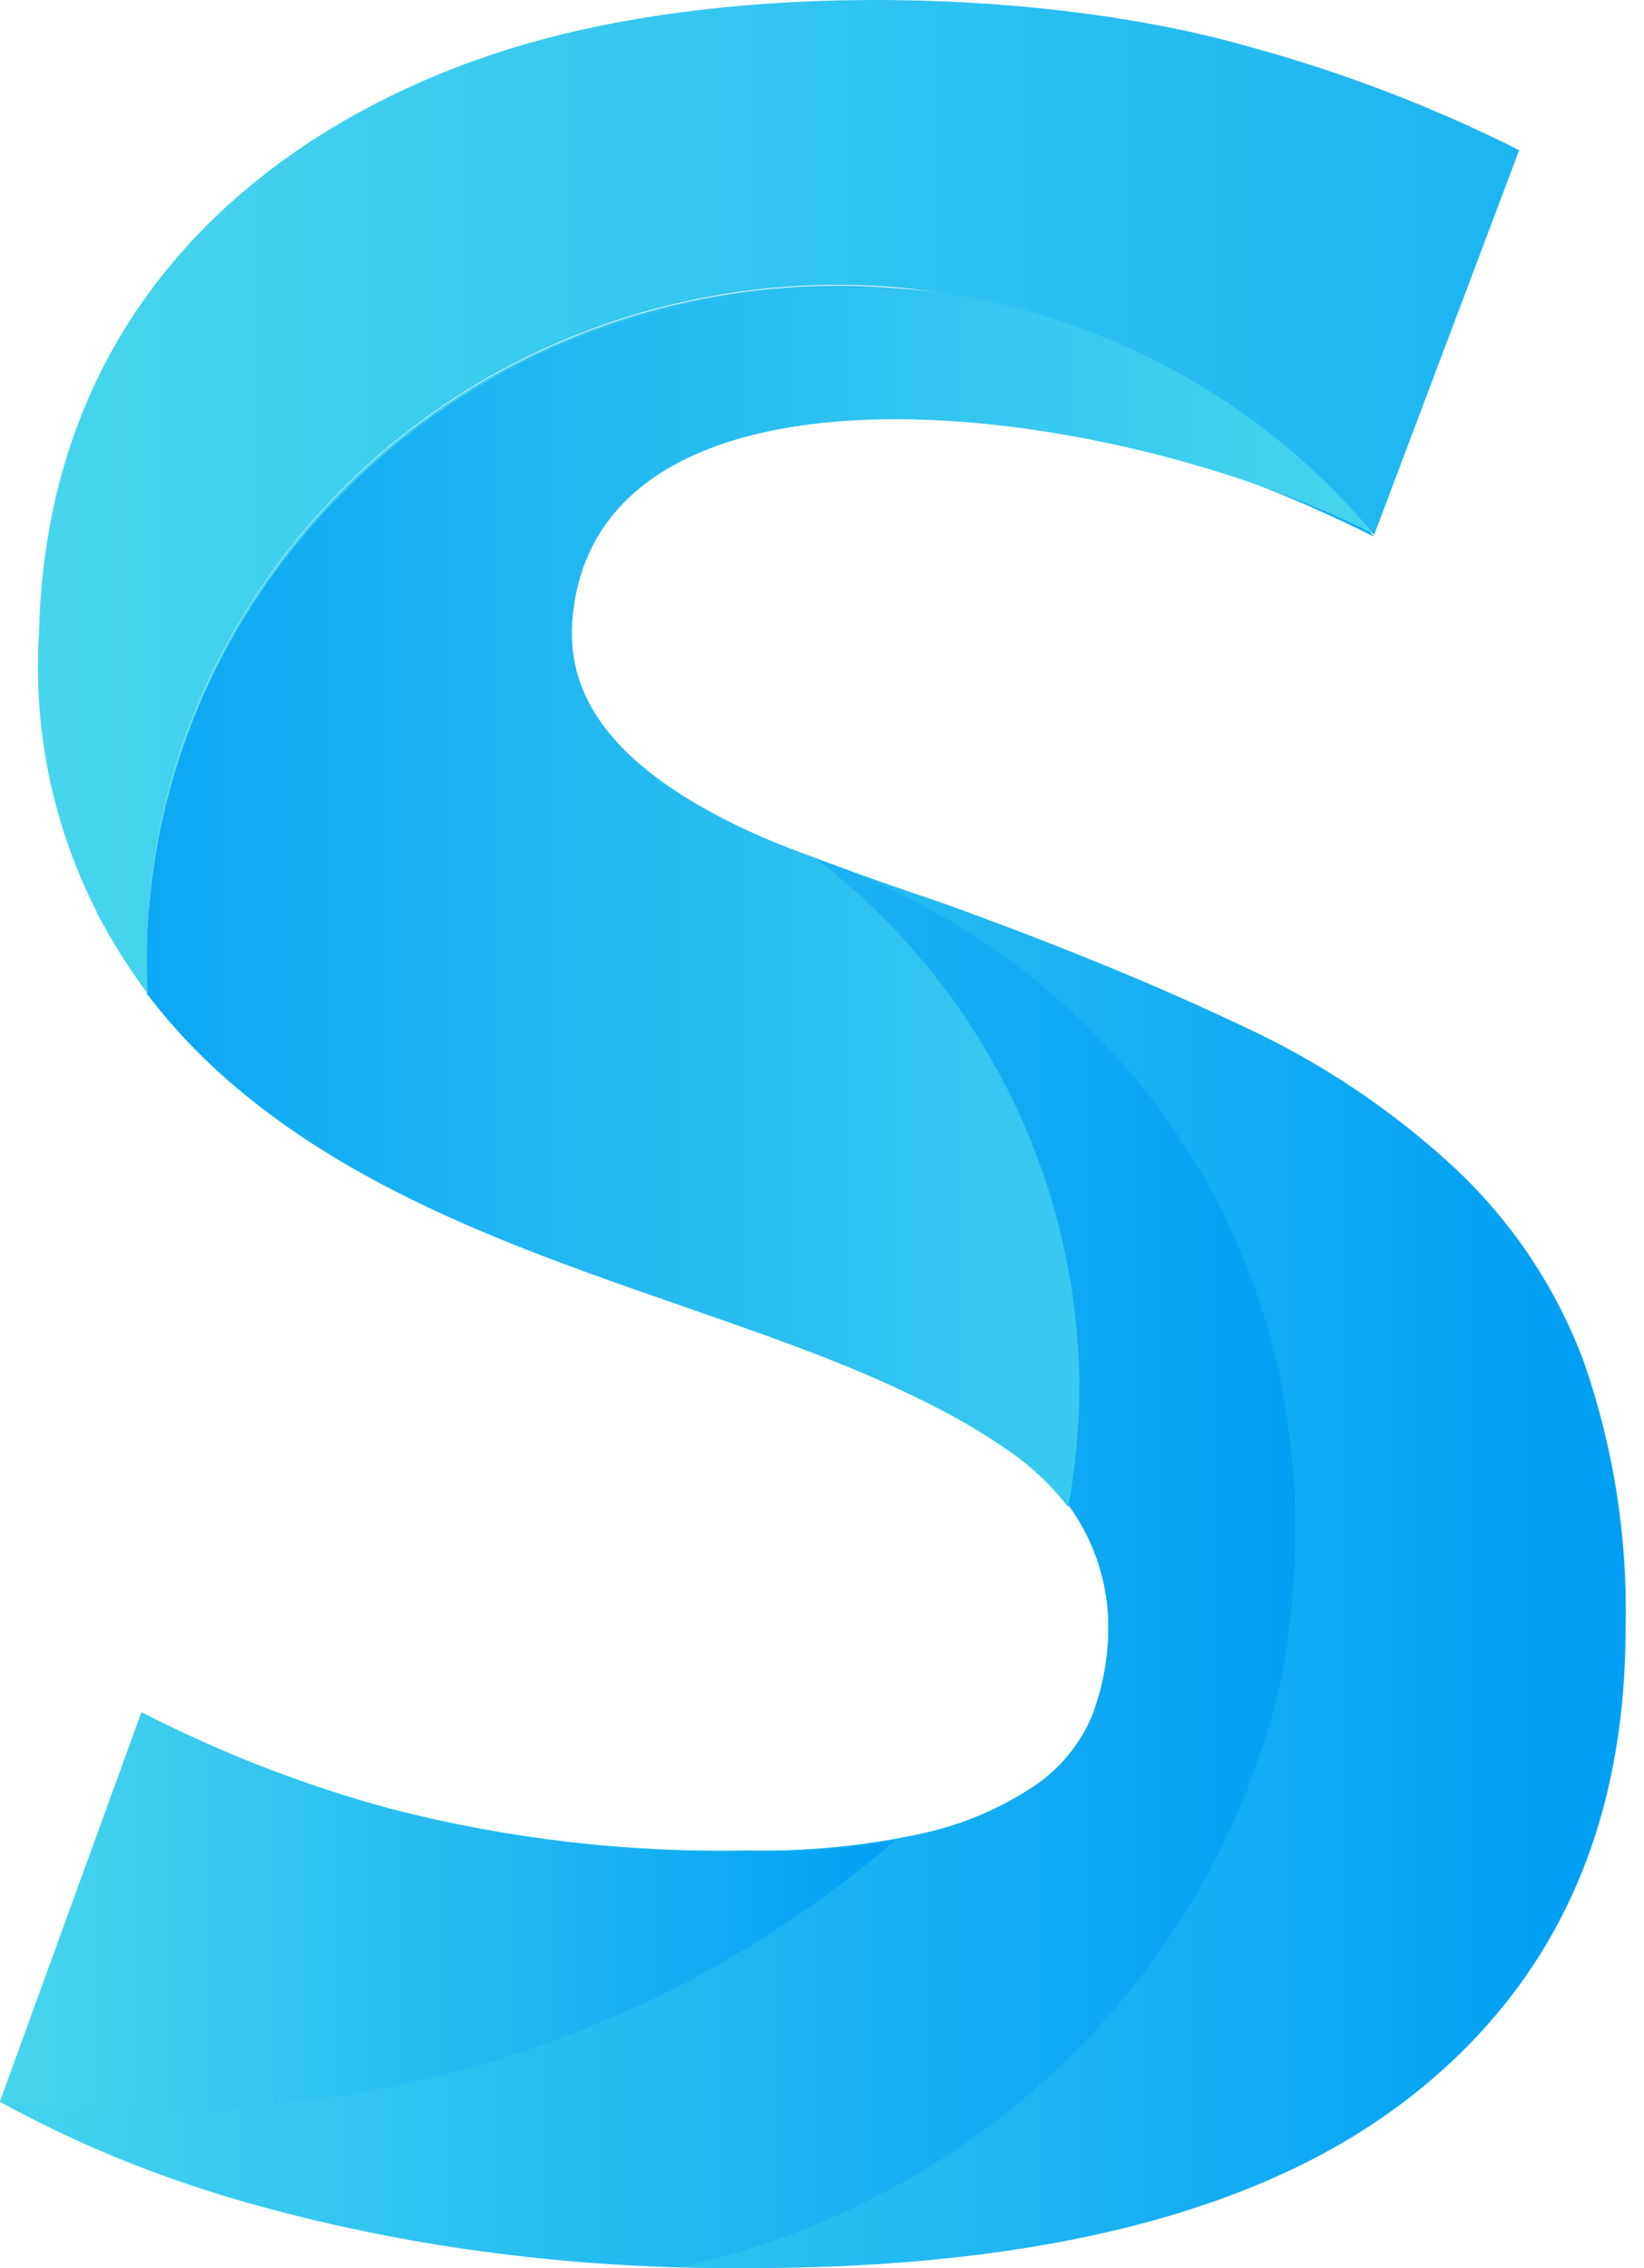 <svg width="29" height="40" viewBox="0 0 29 40" fill="none" xmlns="http://www.w3.org/2000/svg">
<path d="M27.932 23.998C27.454 22.723 26.688 21.57 25.69 20.624C24.582 19.591 23.312 18.739 21.926 18.099C20.416 17.379 18.637 16.65 16.591 15.913C15.604 15.581 14.709 15.26 13.893 14.945C13.143 14.66 12.421 14.308 11.737 13.894C11.168 13.56 10.675 13.118 10.287 12.593C9.927 12.079 9.738 11.469 9.745 10.847C9.678 9.786 10.214 8.775 11.14 8.215C12.066 7.637 13.588 7.35 15.708 7.354C17.356 7.318 19 7.533 20.58 7.99C21.838 8.381 23.061 8.874 24.235 9.463C23.9 9.048 23.535 8.657 23.145 8.292C19.601 5.021 14.398 4.127 9.922 6.021C5.446 7.914 2.56 12.23 2.589 16.989C2.589 17.179 2.589 17.339 2.589 17.523C3.14 18.096 3.753 18.61 4.416 19.056C5.455 19.939 6.623 20.668 7.881 21.218C9.166 21.812 10.196 22.406 11.481 22.834C14.437 23.796 16.518 24.693 17.724 25.524C18.846 26.188 19.537 27.369 19.551 28.649C19.558 29.198 19.461 29.744 19.265 30.259C19.055 30.761 18.699 31.192 18.242 31.5C17.65 31.895 16.986 32.178 16.287 32.331C15.271 32.554 14.232 32.656 13.192 32.635C11.056 32.678 8.923 32.428 6.858 31.892C5.347 31.48 3.885 30.912 2.497 30.199L0 37.066C0.636 37.414 1.291 37.73 1.961 38.01C2.864 38.385 3.792 38.698 4.739 38.949C5.961 39.275 7.204 39.525 8.46 39.697C10.022 39.91 11.597 40.011 13.174 40C18.359 40 22.239 39.01 24.813 37.03C27.388 35.05 28.675 32.278 28.675 28.714C28.715 27.111 28.463 25.515 27.932 23.998Z" fill="url(#paint0_linear)"/>
<path d="M1.699 16.096C2.391 17.218 3.294 18.201 4.361 18.995C5.4 19.879 6.568 20.607 7.827 21.157C9.112 21.751 10.184 22.393 11.481 22.832C14.437 23.794 16.518 24.691 17.724 25.523C18.846 26.186 19.537 27.368 19.551 28.648C19.558 29.197 19.461 29.742 19.265 30.257C19.055 30.759 18.699 31.191 18.242 31.499C17.65 31.894 16.986 32.176 16.287 32.33C15.271 32.553 14.232 32.655 13.192 32.633C11.056 32.677 8.923 32.427 6.858 31.891C5.347 31.478 3.885 30.911 2.497 30.198L0 37.064C0.512 37.344 1.218 37.7 1.961 38.009C2.864 38.383 3.792 38.697 4.739 38.947C5.961 39.274 7.204 39.524 8.46 39.696C9.633 39.858 10.814 39.953 11.999 39.981C17.328 38.812 21.474 34.729 22.621 29.521C23.918 22.06 19.454 16.904 14.411 15.146C14.246 15.086 14.088 15.027 13.917 14.974" fill="url(#paint1_linear)"/>
<path d="M6.84 31.89C5.335 31.477 3.88 30.909 2.497 30.197L0 37.064C0.947 37.178 1.902 37.225 2.857 37.206C7.619 37.217 12.221 35.527 15.793 32.455C14.928 32.601 14.052 32.669 13.174 32.656C11.036 32.692 8.904 32.434 6.84 31.89Z" fill="url(#paint2_linear)"/>
<path d="M14.806 5.072C8.061 5.078 2.595 10.409 2.588 16.987C2.588 17.177 2.588 17.338 2.588 17.522C3.045 18.122 3.568 18.671 4.147 19.161C8.155 22.565 14.166 23.093 17.711 25.529C18.146 25.815 18.529 26.171 18.844 26.58C18.971 25.886 19.036 25.183 19.039 24.477C19.031 20.844 17.328 17.412 14.41 15.152C10.786 13.815 9.952 12.295 10.104 10.845C10.609 5.951 19.483 7.014 24.24 9.42L23.272 8.065C20.939 6.06 17.914 4.991 14.806 5.072Z" fill="url(#paint3_linear)"/>
<path d="M22.017 0.819C18.558 -0.173 13.082 -0.369 9.129 0.819C5.176 2.007 0.834 5.054 0.688 11.155C0.541 13.431 1.22 15.685 2.606 17.522C2.332 12.383 5.483 7.656 10.41 5.813C15.337 3.97 20.921 5.431 24.24 9.432L26.798 2.649C25.273 1.881 23.671 1.268 22.017 0.819Z" fill="url(#paint4_linear)"/>
<defs>
<linearGradient id="paint0_linear" x1="3.356" y1="37.223" x2="27.451" y2="37.223" gradientUnits="userSpaceOnUse">
<stop stop-color="#48D6ED"/>
<stop offset="1" stop-color="#02A0F5"/>
</linearGradient>
<linearGradient id="paint1_linear" x1="-1.882" y1="41.077" x2="22.968" y2="41.077" gradientUnits="userSpaceOnUse">
<stop offset="0.02" stop-color="#48D6ED"/>
<stop offset="1" stop-color="#02A0F5"/>
</linearGradient>
<linearGradient id="paint2_linear" x1="0" y1="37.208" x2="15.793" y2="37.208" gradientUnits="userSpaceOnUse">
<stop stop-color="#48D6ED"/>
<stop offset="1" stop-color="#02A0F5"/>
</linearGradient>
<linearGradient id="paint3_linear" x1="-1.237" y1="28.791" x2="24.868" y2="28.791" gradientUnits="userSpaceOnUse">
<stop stop-color="#02A0F5"/>
<stop offset="1" stop-color="#48D6ED"/>
</linearGradient>
<linearGradient id="paint4_linear" x1="-0.001" y1="9.731" x2="123.697" y2="9.731" gradientUnits="userSpaceOnUse">
<stop stop-color="#48D6ED"/>
<stop offset="0.248" stop-color="#16B0F3"/>
<stop offset="0.508" stop-color="#02A0F5"/>
</linearGradient>
</defs>
</svg>
